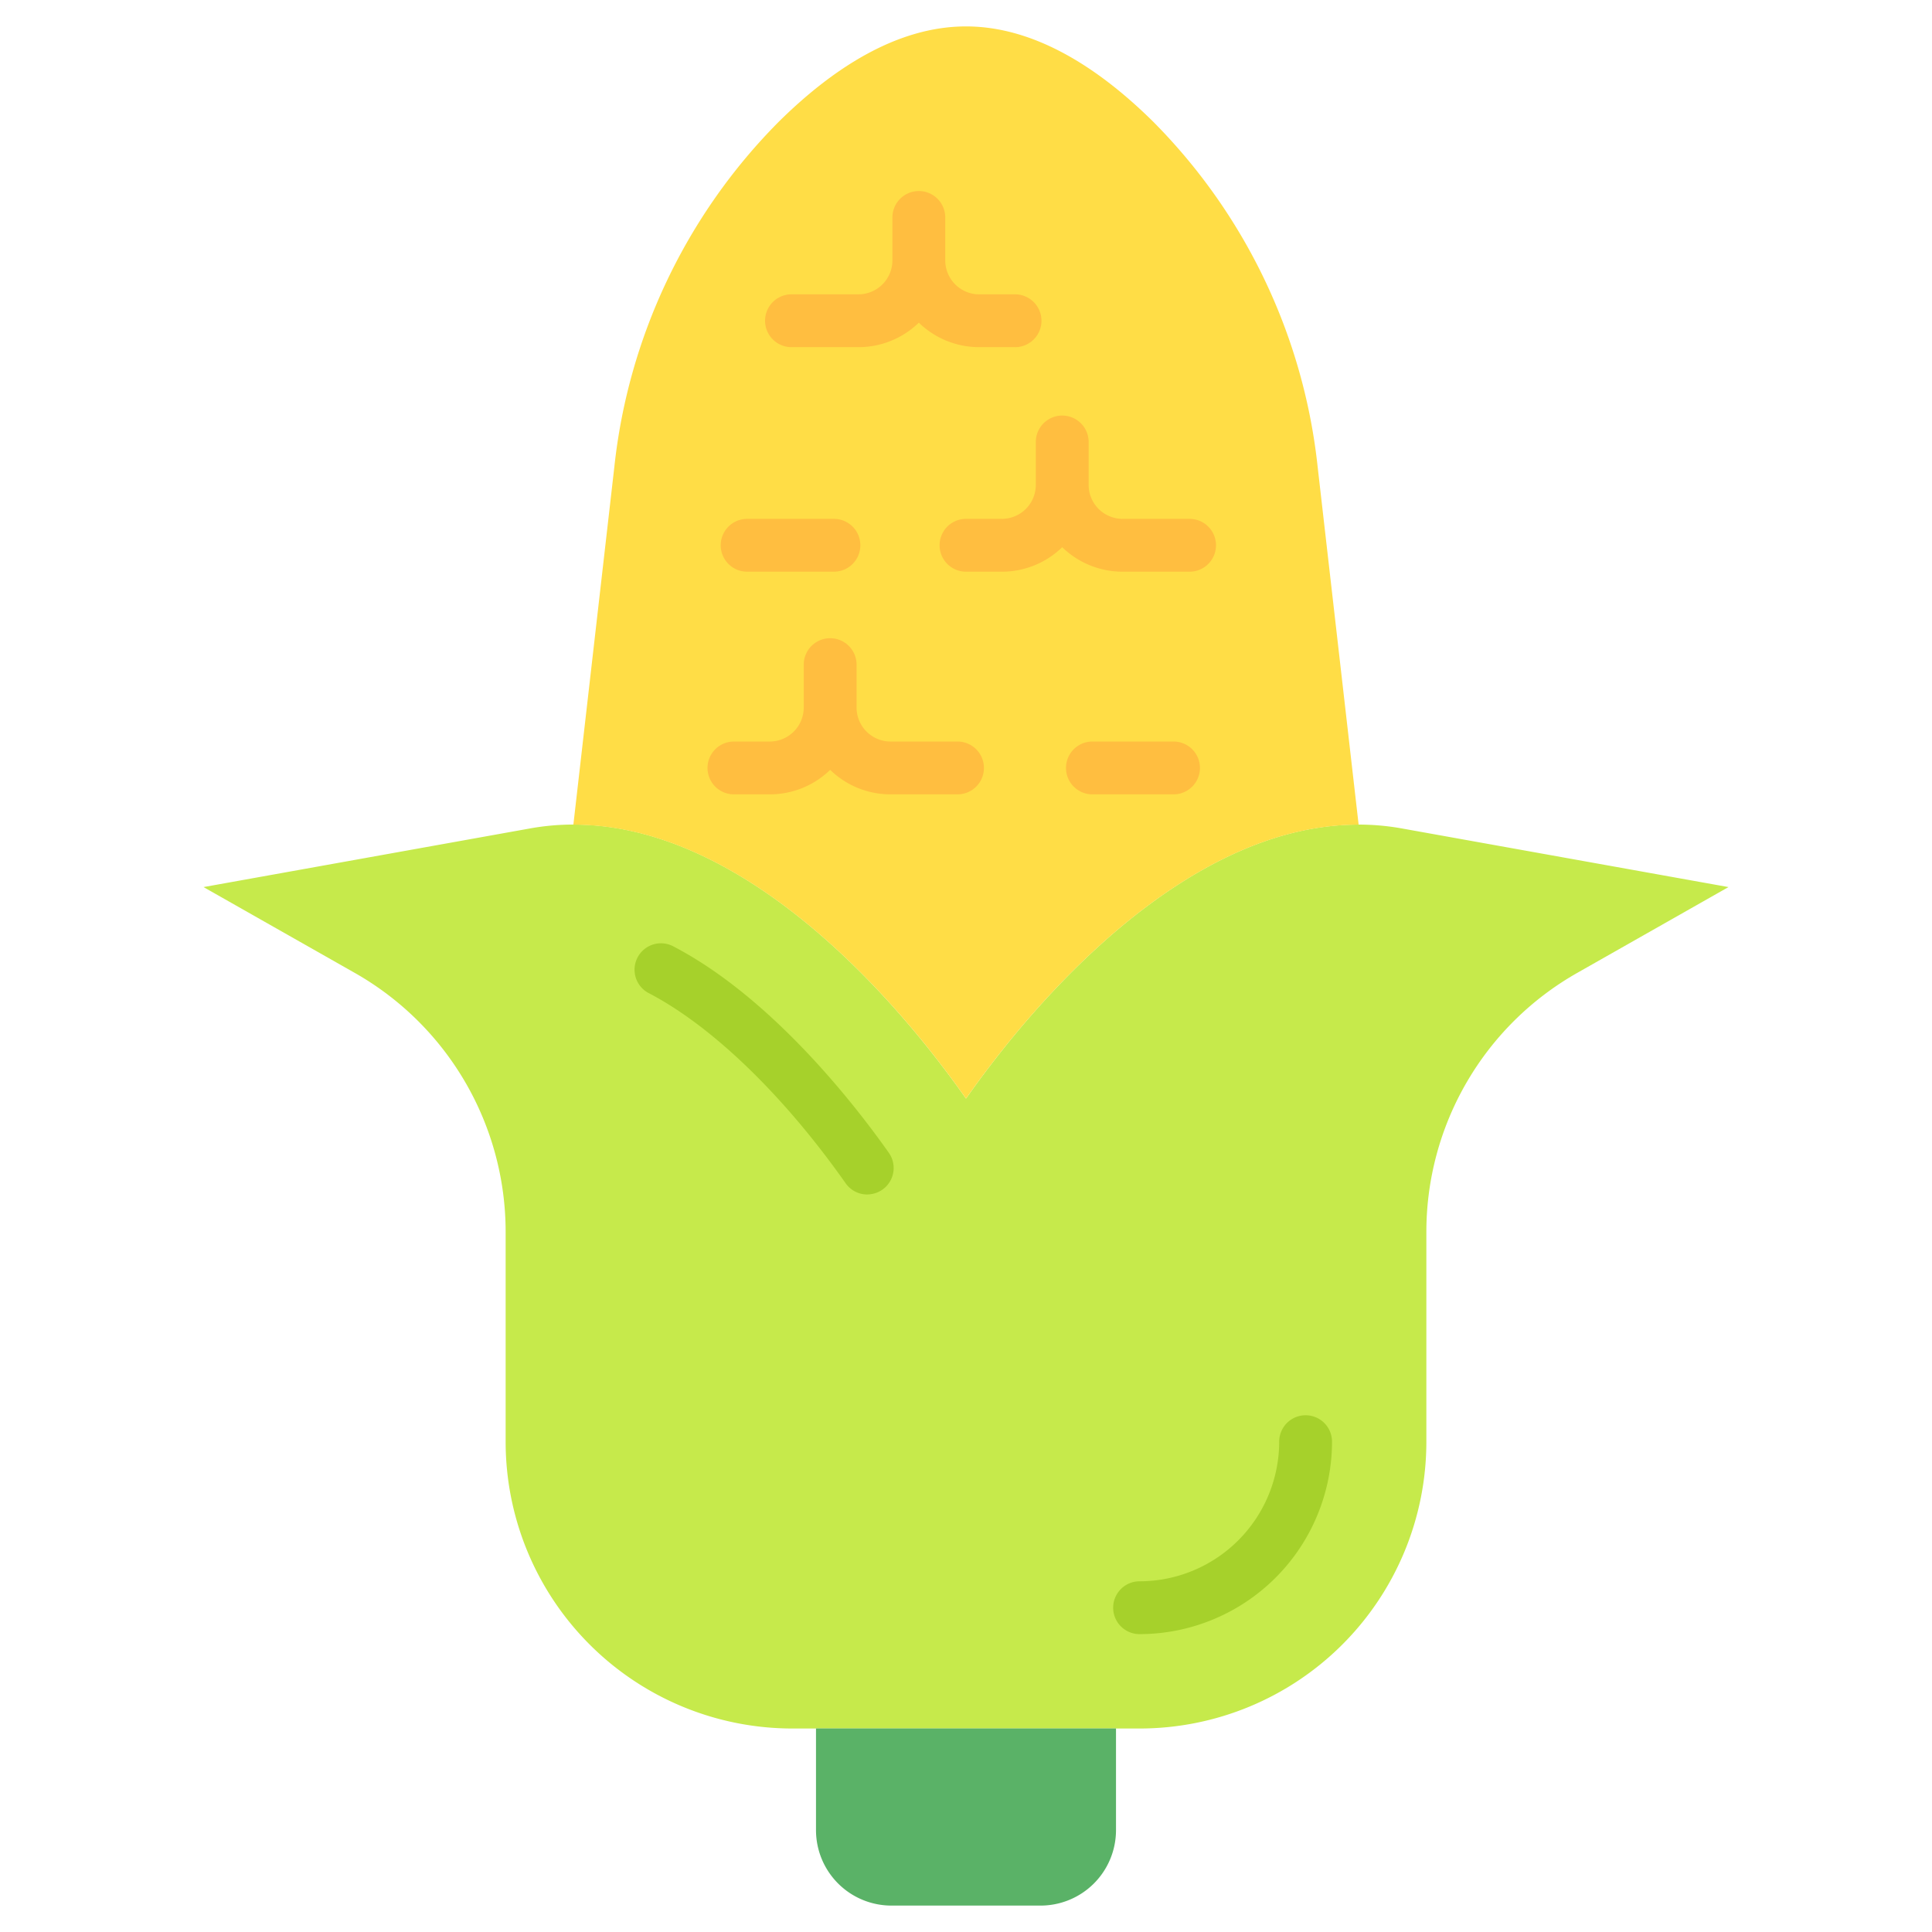 <svg height="512" viewBox="0 0 128 128" width="512" xmlns="http://www.w3.org/2000/svg"><g><path d="m92.873 54.886c-11.632-2.086-22.645 9.046-28.873 17.898-6.228-8.852-17.241-19.985-28.873-17.9l-21.643 3.887 10.024 5.688a19.73 19.73 0 0 1 9.992 17.159v13.9a19 19 0 0 0 19 19h23a19 19 0 0 0 19-19v-13.9a19.73 19.73 0 0 1 9.992-17.159l10.024-5.688z" fill="#c6ea4b"/><path d="m75.5 108.265a1.75 1.75 0 0 1 0-3.5 9.26 9.26 0 0 0 9.25-9.25 1.75 1.75 0 1 1 3.5 0 12.765 12.765 0 0 1 -12.75 12.75z" fill="#a6d12b"/><path d="m57.458 79.138a1.747 1.747 0 0 1 -1.432-.743c-4.107-5.837-8.87-10.434-13.07-12.611a1.75 1.75 0 0 1 1.61-3.107c6.651 3.446 12.232 10.731 14.322 13.7a1.75 1.75 0 0 1 -1.43 2.757z" fill="#a6d12b"/><path d="m54.063 114.515h19.875a0 0 0 0 1 0 0v6.735a5 5 0 0 1 -5 5h-9.876a5 5 0 0 1 -5-5v-6.735a0 0 0 0 1 0 0z" fill="#5ab267"/><path d="m64 72.784c5.715-8.123 15.459-18.158 26.013-18.145l-2.713-23.689a38.238 38.238 0 0 0 -10.878-22.867c-3.552-3.518-7.828-6.333-12.422-6.333s-8.87 2.815-12.422 6.333a38.238 38.238 0 0 0 -10.878 22.867l-2.713 23.689c10.554-.013 20.298 10.022 26.013 18.145z" fill="#ffdd46"/><g fill="#ffbe40"><path d="m67.25 23h-2.375a5.732 5.732 0 0 1 -4-1.623 5.732 5.732 0 0 1 -4 1.623h-4.437a1.75 1.75 0 0 1 0-3.5h4.437a2.253 2.253 0 0 0 2.25-2.25v-2.843a1.75 1.75 0 1 1 3.5 0v2.844a2.253 2.253 0 0 0 2.25 2.25h2.375a1.75 1.75 0 0 1 0 3.5z"/><path d="m78.813 37.876h-4.438a5.732 5.732 0 0 1 -4-1.623 5.732 5.732 0 0 1 -4 1.623h-2.375a1.75 1.75 0 0 1 0-3.5h2.375a2.253 2.253 0 0 0 2.25-2.25v-2.844a1.75 1.75 0 1 1 3.5 0v2.844a2.253 2.253 0 0 0 2.25 2.25h4.438a1.75 1.75 0 0 1 0 3.5z"/><path d="m63.438 52.628h-4.438a5.732 5.732 0 0 1 -4-1.623 5.732 5.732 0 0 1 -4 1.623h-2.375a1.75 1.75 0 0 1 0-3.5h2.375a2.253 2.253 0 0 0 2.25-2.25v-2.844a1.75 1.75 0 1 1 3.5 0v2.844a2.253 2.253 0 0 0 2.25 2.25h4.438a1.75 1.75 0 0 1 0 3.5z"/><path d="m77.75 52.628h-5.375a1.75 1.75 0 0 1 0-3.5h5.375a1.75 1.75 0 0 1 0 3.5z"/><path d="m55.25 37.876h-5.75a1.75 1.75 0 0 1 0-3.5h5.75a1.75 1.75 0 0 1 0 3.5z"/></g></g></svg>